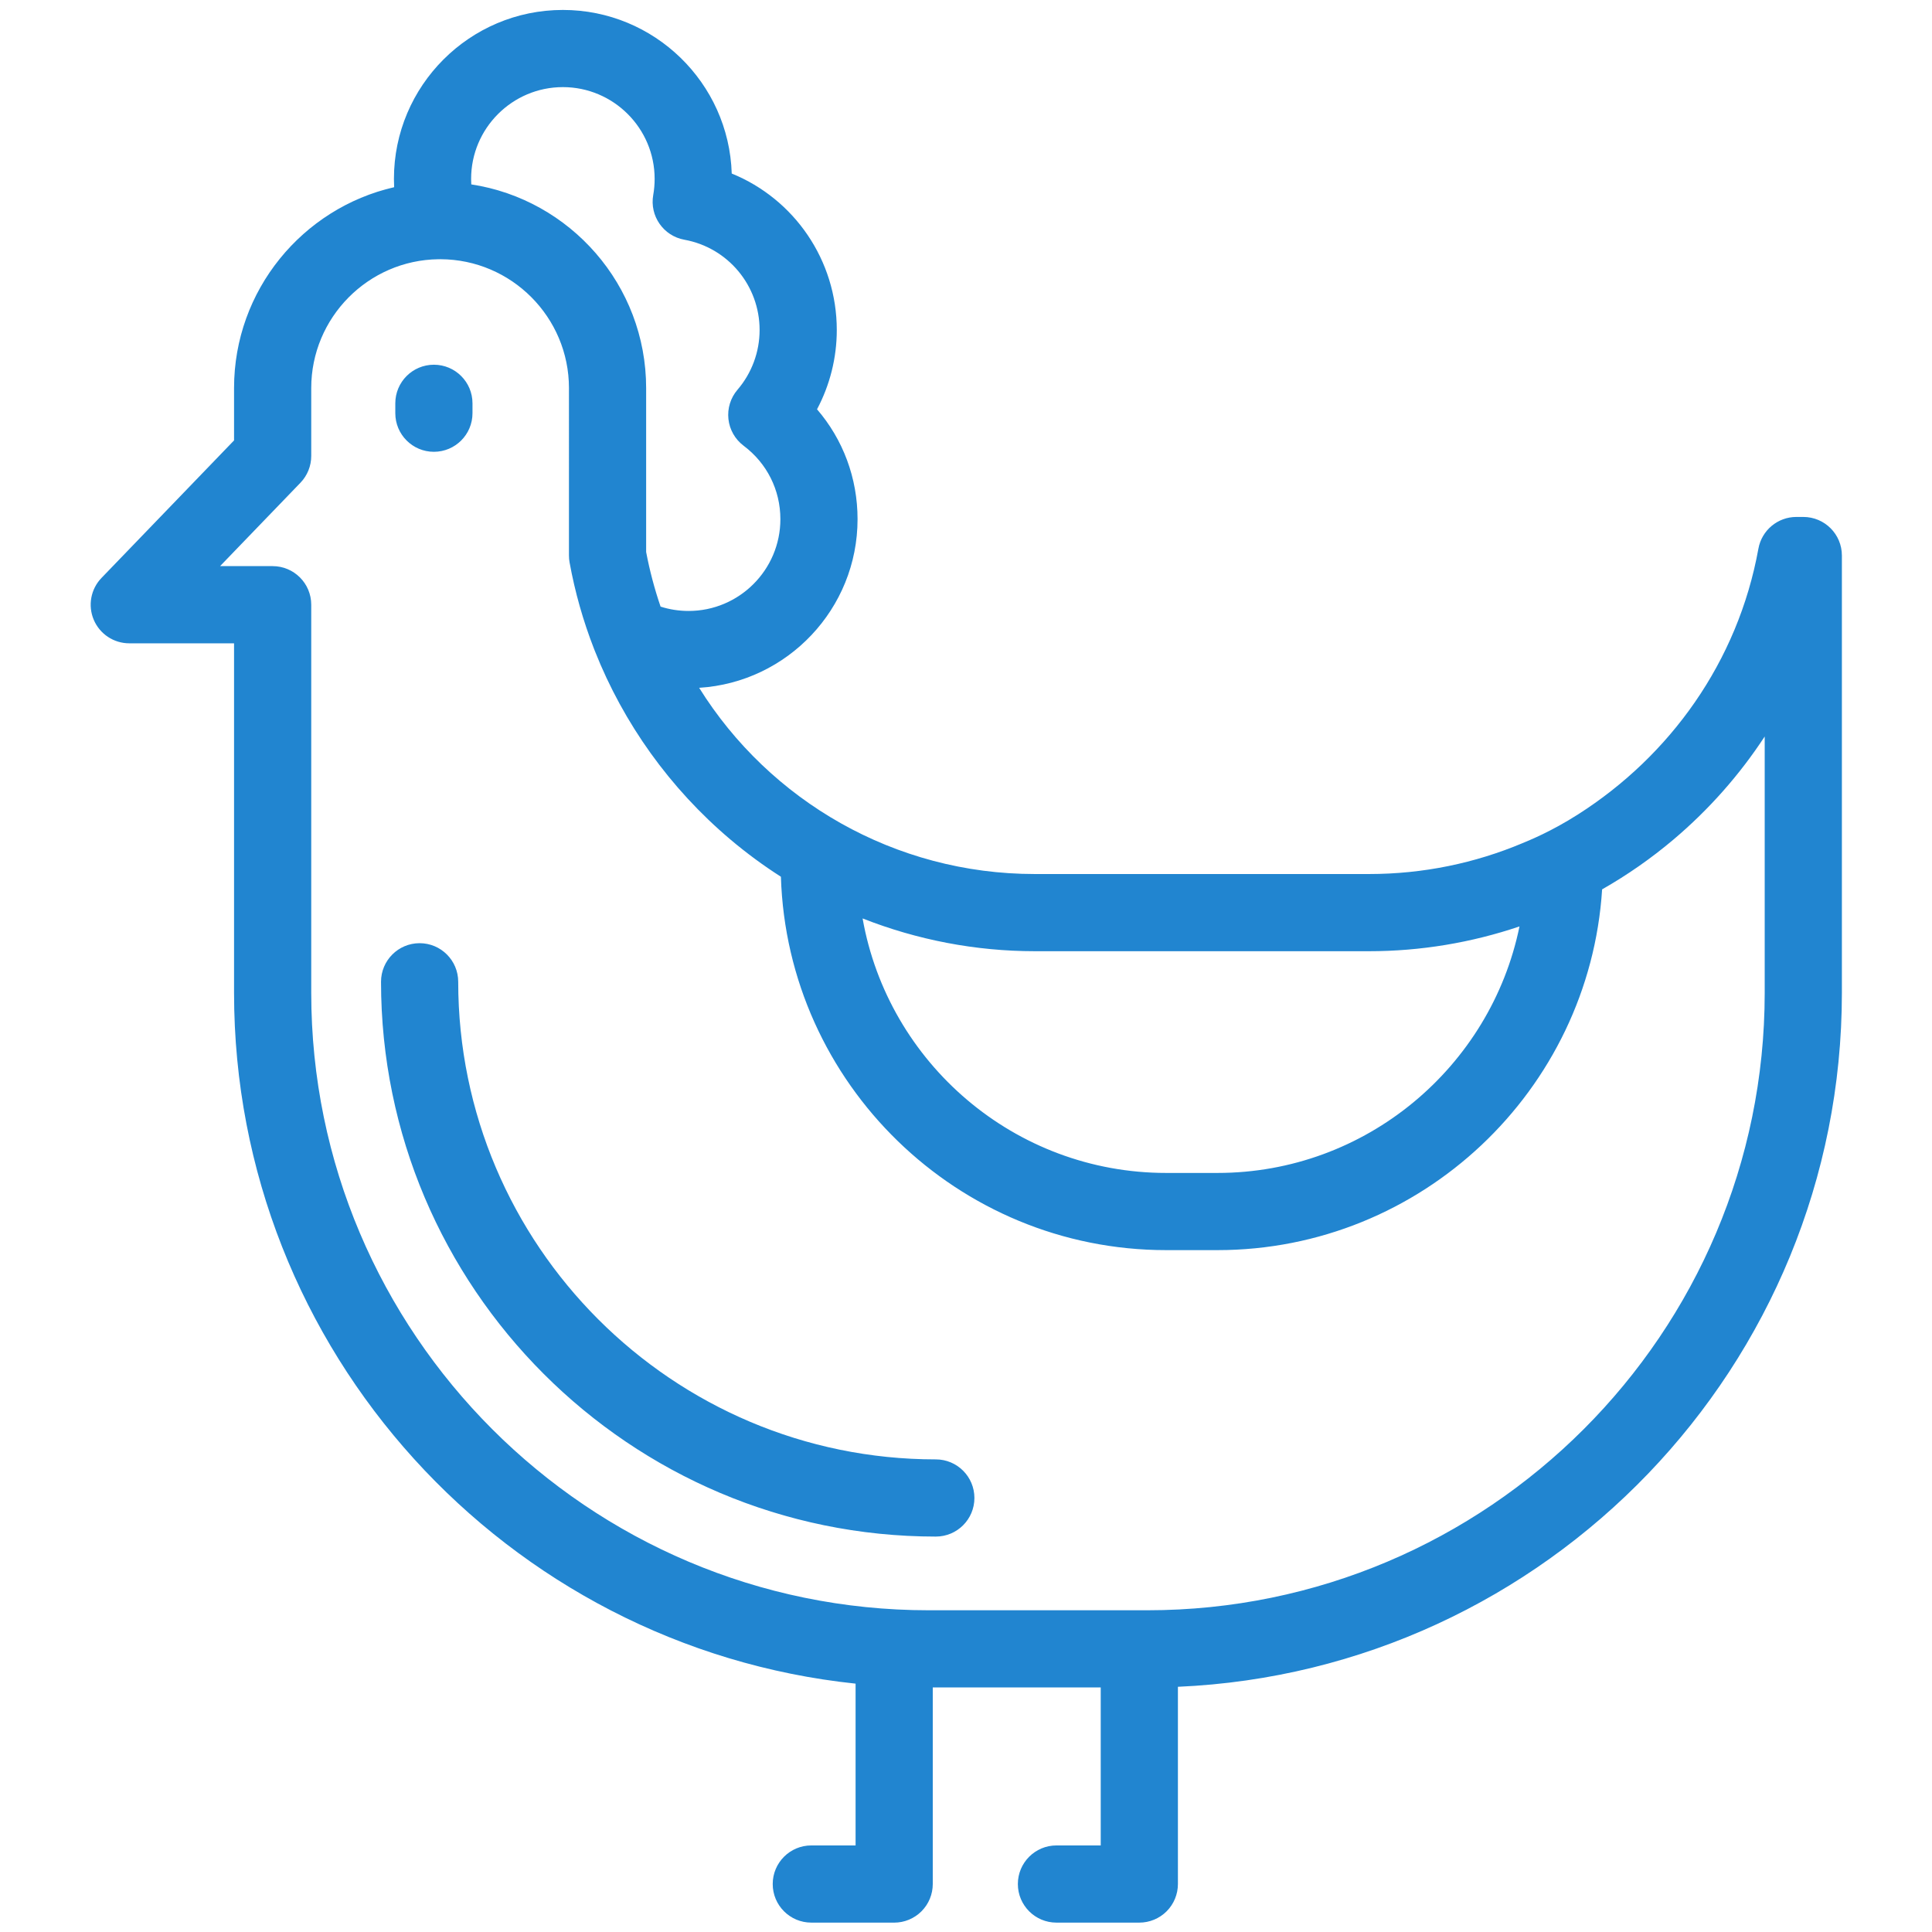 <?xml version="1.0"?>
<svg xmlns="http://www.w3.org/2000/svg" xmlns:xlink="http://www.w3.org/1999/xlink" version="1.1" id="Capa_1" x="0px" y="0px" viewBox="0 0 396.501 396.501" style="enable-background:new 0 0 396.501 396.501;" xml:space="preserve" width="512px" height="512px" class=""><g transform="matrix(0.99, 0, 0, 0.99, 2.041, 2.041)"><path id="XMLID_44_" d="M199.935,308.472c0,4.418-3.582,8-8,8c-63.417,0-115.009-51.593-115.009-115.01c0-4.418,3.582-8,8-8  s8,3.582,8,8c0,54.594,44.416,99.01,99.009,99.01C196.353,300.472,199.935,304.054,199.935,308.472z M87.886,91.597  c4.418,0,8-3.582,8-8v-2.051c0-4.418-3.582-8-8-8s-8,3.582-8,8v2.051C79.886,88.015,83.467,91.597,87.886,91.597z M379.764,113.101  v90.66c0,77.269-61.182,140.517-137.643,143.851l0.001,40.887c0,2.121-0.843,4.156-2.343,5.657c-1.5,1.5-3.535,2.343-5.657,2.343  h-17.179c-4.418,0-8-3.582-8-8s3.582-8,8-8h9.179l-0.001-32.749h-34.819v40.752c0,2.122-0.843,4.157-2.344,5.657  c-1.5,1.5-3.535,2.343-5.656,2.343H183.3l-17.178-0.003c-4.418-0.001-8-3.583-7.999-8.001s3.582-7.999,8-7.999c0,0,0.001,0,0.001,0  l9.177,0.002v-33.542c-72.306-7.59-128.844-68.914-128.844-143.197v-72.464H24.737c-3.209,0-6.107-1.917-7.362-4.871  c-1.255-2.953-0.625-6.37,1.603-8.681l27.48-28.51V78.387c0-20.278,14.203-37.301,33.186-41.641  c-0.028-0.573-0.042-1.149-0.042-1.726C79.602,15.71,95.313,0,114.625,0c18.94,0,34.417,15.112,35.003,33.913  c12.955,5.271,21.777,17.957,21.777,32.438c0,5.767-1.425,11.407-4.096,16.434c5.405,6.276,8.402,14.264,8.402,22.783  c0,18.578-14.54,33.824-32.838,34.955c14.618,23.436,40.564,38.603,69.583,38.603h69.303c11.212,0,21.967-2.265,31.786-6.396  c1.423-0.599,5.892-2.373,11.534-5.971c18.995-12.113,33.119-31.554,37.38-55.083c0.689-3.807,4.003-6.574,7.872-6.574h1.432  C376.182,105.101,379.764,108.683,379.764,113.101z M176.756,188.332c5.293,29.941,31.501,52.759,62.938,52.759h10.618  c30.807,0,56.657-21.993,62.618-51.103c-9.986,3.374-20.513,5.137-31.17,5.137h-69.303  C200.174,195.125,188.064,192.784,176.756,188.332z M95.602,35.021c0,0.382,0.011,0.763,0.034,1.143  c20.497,3.124,36.249,20.868,36.249,42.224v33.979c0.738,3.887,1.742,7.668,2.992,11.322c1.862,0.599,3.808,0.901,5.813,0.901  c10.489,0,19.023-8.533,19.023-19.022c0-6.042-2.778-11.593-7.621-15.229c-1.769-1.328-2.909-3.33-3.149-5.528  c-0.24-2.199,0.441-4.4,1.881-6.079c2.955-3.443,4.582-7.84,4.582-12.381c0-9.209-6.561-17.08-15.599-18.716  c-4.336-0.785-7.222-4.93-6.452-9.269c0.193-1.09,0.291-2.215,0.291-3.346c0-10.488-8.533-19.021-19.021-19.021  C104.135,16,95.602,24.532,95.602,35.021z M363.764,150.615c-5.191,7.925-11.539,15.13-18.882,21.338  c-4.639,3.922-9.604,7.381-14.822,10.351c-2.658,41.66-37.47,74.787-79.748,74.787h-10.618c-43.224,0-78.543-34.496-79.873-77.404  c-3.646-2.332-7.151-4.913-10.487-7.733c-12.505-10.572-22.125-24.04-28.059-39.019c-0.075-0.174-0.145-0.351-0.208-0.529  c-2.245-5.765-3.945-11.751-5.055-17.879c-0.085-0.471-0.128-0.947-0.128-1.426V78.387c0-14.696-11.93-26.659-26.616-26.712  c-0.143,0.005-0.288,0.007-0.43,0.002c-14.576,0.18-26.38,12.093-26.38,26.71v14.076c0,2.071-0.803,4.061-2.24,5.552L43.56,115.297  h10.898c4.418,0,8,3.582,8,8v80.464c0,70.573,57.415,127.988,127.988,127.988h45.33c70.573,0,127.988-57.415,127.988-127.988  V150.615z" data-original="#000000" class="active-path" data-old_color="#2185d0" fill="#2185d0"/></g> </svg>
